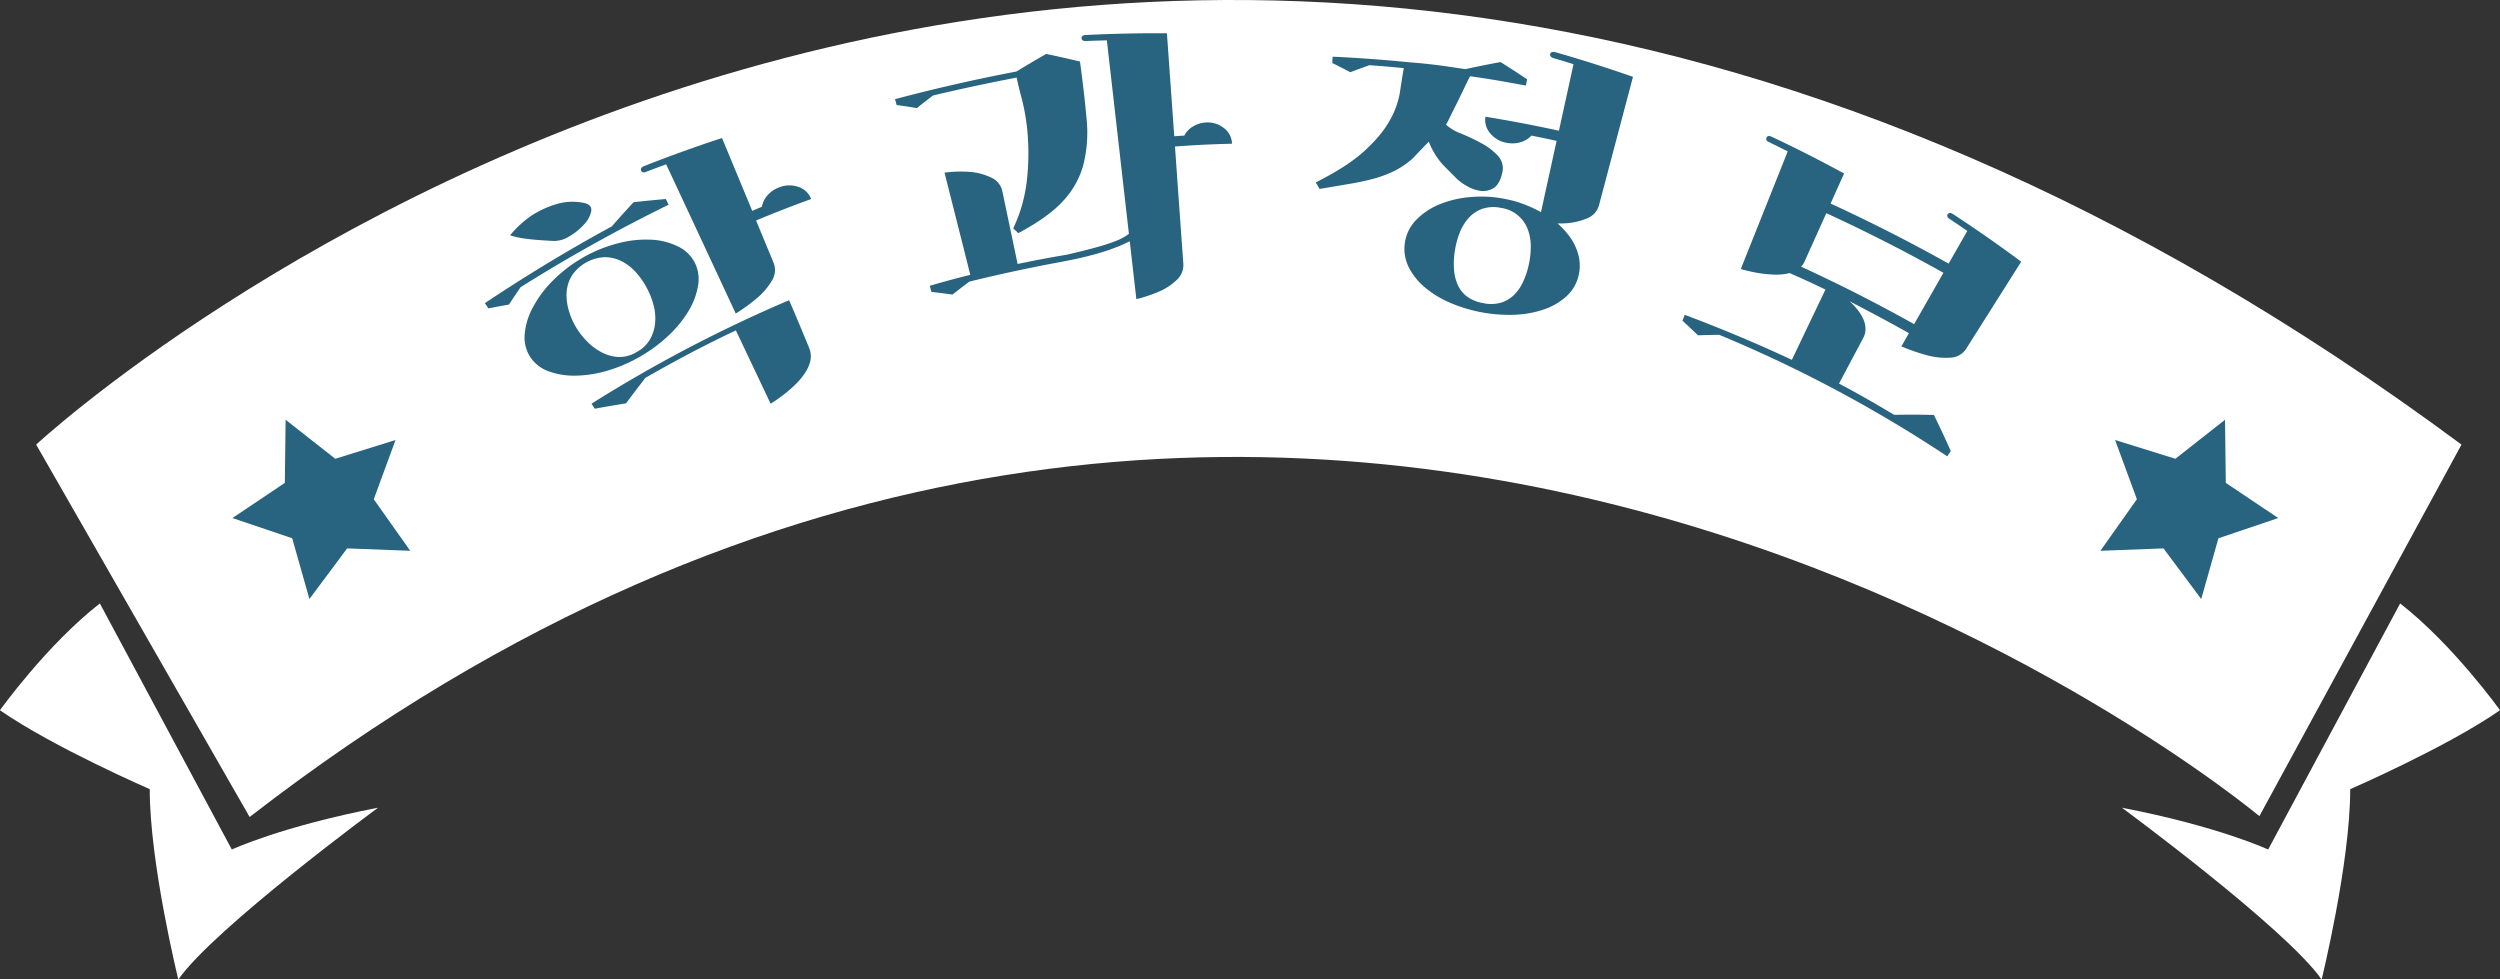 <svg xmlns="http://www.w3.org/2000/svg" viewBox="0 0 1224.57 479.78"><rect x="0" y="0" width="1224.57" height="479.78" fill="#333333" stroke="none"/><defs><style>.cls-1{fill:#fff;}.cls-2{fill:#286380;}</style></defs><title>자산 1</title><g id="레이어_2" data-name="레이어 2"><g id="Layer_1" data-name="Layer 1"><path class="cls-1" d="M17.71,217.78s527-490,1188,0l-99,182S633.86,3.6,122.28,400.19Z"/><path class="cls-1" d="M1175.66,295.58,1111,416.11s-24.46-11.37-71.63-20.47c0,0,80.36,59.12,97.83,84.14,0,0,14-56.85,14-93.24,0,0,47.17-20.46,73.37-38.65C1224.57,347.89,1201.86,316.05,1175.66,295.58Z"/><path class="cls-1" d="M48.91,295.58l64.64,120.53s24.45-11.37,71.62-20.47c0,0-80.36,59.12-97.83,84.14,0,0-14-56.85-14-93.24,0,0-47.17-20.46-73.37-38.65C0,347.89,22.71,316.05,48.91,295.58Z"/><polygon class="cls-2" points="200.94 269.79 170.04 268.62 151.56 293.41 143.13 263.66 113.84 253.75 139.52 236.53 139.9 205.61 164.22 224.72 193.74 215.53 183.08 244.55 200.94 269.79"/><polygon class="cls-2" points="1028.84 269.79 1059.74 268.62 1078.22 293.41 1086.65 263.66 1115.94 253.75 1090.26 236.53 1089.88 205.61 1065.57 224.72 1036.04 215.53 1046.7 244.55 1028.84 269.79"/><path class="cls-2" d="M255,140.67c-2.3,3.39-3.44,5.09-5.68,8.5-4,.72-6,1.1-10.07,1.89l-1.74-2.57c20.21-13.49,40.82-26,62.16-37.59,4.2-4.78,6.33-7.15,10.67-11.84,6.35-.72,9.51-1,15.82-1.58.53,1.12.8,1.68,1.34,2.8A789.51,789.51,0,0,0,255,140.67Zm30.5-14.49a69.12,69.12,0,0,1,17.18-7,53.48,53.48,0,0,1,16.3-1.77,33,33,0,0,1,13.24,3.37A17.83,17.83,0,0,1,340.5,129a18.44,18.44,0,0,1,1.35,11.41A35.94,35.94,0,0,1,337,152.78a57.4,57.4,0,0,1-9.85,11.88,75.52,75.52,0,0,1-29.48,16.87A58.9,58.9,0,0,1,282.37,184a36.68,36.68,0,0,1-13.28-2,18.17,18.17,0,0,1-9.21-6.91A17.6,17.6,0,0,1,257,163.82,33.61,33.61,0,0,1,261,150.61a55,55,0,0,1,9.84-13.2A69.08,69.08,0,0,1,285.54,126.18Zm110.81,44.23a10.28,10.28,0,0,1,.53,6.75,19.48,19.48,0,0,1-3,6.23,37.1,37.1,0,0,1-4.78,5.47,65.66,65.66,0,0,1-5.25,4.48q-2.53,1.93-4.35,3.13c-1.21.79-1.86,1.22-2,1.26q-8.49-17.94-17-35.89c-15.11,7.09-29.87,14.93-44.33,23.24-3.86,5-5.76,7.46-9.47,12.48-6.1,1-9.17,1.5-15.32,2.65l-1.59-2.48a688.32,688.32,0,0,1,96.77-50.68C390.55,156.4,392.48,161.07,396.35,170.41ZM286.29,99.46c2.56.61,3.65,2,3.3,4a13.11,13.11,0,0,1-3.44,6.41,29.6,29.6,0,0,1-7.23,5.86,13.71,13.71,0,0,1-8.09,2.28l-3.74-.21c-1.56-.09-3.31-.22-5.24-.39s-3.92-.4-6-.73a39.85,39.85,0,0,1-6-1.41,50.47,50.47,0,0,1,10.43-9.61A47.83,47.83,0,0,1,272,100.15,27.42,27.42,0,0,1,286.29,99.46ZM312,172.36a16.36,16.36,0,0,0,6.44-6.21,20,20,0,0,0,2.45-8,25,25,0,0,0-.77-8.75A38.6,38.6,0,0,0,316.8,141a37.91,37.91,0,0,0-5.27-7.56,24.08,24.08,0,0,0-7-5.47,18.63,18.63,0,0,0-8.37-2,20.52,20.52,0,0,0-16.19,9.26,18,18,0,0,0-2.43,8.23,26.77,26.77,0,0,0,1.13,8.84,34.61,34.61,0,0,0,3.75,8.43,35.79,35.79,0,0,0,5.71,7.06,28,28,0,0,0,7.16,5.08,19.33,19.33,0,0,0,8.07,2A16.48,16.48,0,0,0,312,172.36Zm69.55-80.54a13.28,13.28,0,0,1,9.6-.23,9.65,9.65,0,0,1,6.14,5.92c-9.06,3.28-18.07,6.78-26.95,10.49l8.49,20.49a9.66,9.66,0,0,1-.81,9.09,33.08,33.08,0,0,1-6.63,7.93,86,86,0,0,1-11,8.07q-17-36.56-34.09-73.1c-4,1.47-6,2.22-10,3.75a1.77,1.77,0,0,1-1.34.14,1.35,1.35,0,0,1-.85-.63c-.45-.92-.09-1.68,1.08-2.25l.18-.08q18.93-7.47,38.29-13.81l14.8,35.68c1.89-.79,2.83-1.18,4.73-2a11.43,11.43,0,0,1,2.76-5.62A14.27,14.27,0,0,1,381.51,91.82Z"/><path class="cls-2" d="M590.73,60a12.65,12.65,0,0,1,8.89,2.82,9.78,9.78,0,0,1,3.84,7.57c-11.17.31-16.76.58-27.92,1.37q2,28.54,4.07,57.09a10,10,0,0,1-3.27,8.33,29.2,29.2,0,0,1-7.94,5.35,71,71,0,0,1-11.78,4l-3.23-28.36c-1.34.68-2.85,1.37-4.5,2.09a104.31,104.31,0,0,1-13.63,4.57c-5.34,1.46-11.73,2.8-19.16,4.13-13.88,2.64-27.6,5.61-41.32,9-3.32,2.51-5,3.78-8.21,6.33-4.1-.56-6.16-.82-10.3-1.3-.34-1.19-.51-1.79-.86-3,7.92-2.29,11.89-3.36,19.87-5.37Q469,109.6,462.64,84.56a62.41,62.41,0,0,1,13.2-.31,30.2,30.2,0,0,1,9.61,2.7,9.46,9.46,0,0,1,5.58,7q3.71,17.67,7.43,35.36c9.63-2,14.46-2.93,24.14-4.55,6.13-1.44,11.18-2.69,15.13-3.82a85.49,85.49,0,0,0,9.69-3.24,25.42,25.42,0,0,0,5.55-3.16l-10.8-94.77c-4.19.1-6.29.17-10.49.33-1.16,0-1.79-.49-1.9-1.31s.45-1.47,1.71-1.63l.19,0q19.94-1,39.91-.86,1.8,25.22,3.59,50.44c2-.14,3-.21,4.92-.33a11.12,11.12,0,0,1,4.25-4.45A13.33,13.33,0,0,1,590.73,60ZM529,30.14c1.28,9.28,2.38,18.63,3.23,28a65.32,65.32,0,0,1-1.47,22.2,42,42,0,0,1-9.93,18c-4.91,5.42-12.27,10.61-22,15.86l-2.53-2.33A73.68,73.68,0,0,0,503,88.29a119.07,119.07,0,0,0,.42-21.93,101.42,101.42,0,0,0-2.83-17.61Q498.6,41.24,498,38c-13.76,2.62-27.4,5.54-41,8.78-3.19,2.45-4.77,3.68-7.9,6.16-3.95-.64-5.93-.94-9.91-1.52-.31-1.14-.47-1.71-.78-2.84,19.69-5.24,39.44-9.74,59.46-13.55,5.78-3.51,8.7-5.23,14.6-8.61C519.13,27.84,522.44,28.58,529,30.14Z"/><path class="cls-2" d="M747.43,41.91c-10.9-2-16.38-3-27.34-4.57-.88,1.66-1.94,3.8-3.18,6.44s-2.5,5.21-3.76,7.7-2.36,4.68-3.28,6.59a22.1,22.1,0,0,1-1.58,3,23.17,23.17,0,0,0,7.5,4.41,93.69,93.69,0,0,1,10,4.76,30.49,30.49,0,0,1,8,6.15,9,9,0,0,1,2,8.48c-.88,3.79-2.41,6.29-4.41,7.4a9.71,9.71,0,0,1-6.3,1.2,18.19,18.19,0,0,1-6.48-2.31,24.21,24.21,0,0,1-4.71-3.3l-6.72-6.75a36.12,36.12,0,0,1-7.31-11.74c-3.09,3.19-4.62,4.79-7.64,8a41.11,41.11,0,0,1-9.37,6.43,56.53,56.53,0,0,1-10.59,3.88c-3.78,1-7.83,1.83-12.12,2.54l-13.75,2.32-1.91-3.17c9.91-5,17.76-9.94,23.37-15s9.86-10,12.63-14.92a41.35,41.35,0,0,0,5.22-14.08q1-6.75,1.9-12c-6.73-.66-10.1-.94-16.84-1.43-3.74,1.34-5.61,2-9.31,3.43-3.51-1.83-5.28-2.73-8.84-4.51,0-1.24.08-1.86.14-3.1q18.81.87,37.57,2.76l3,.23q3.16.26,7.62.77t9.16,1.21q4.71.7,7.67,1.13c6.85-1.47,10.3-2.17,17.25-3.46,5.25,3.32,7.85,5,13,8.44C747.78,40.08,747.66,40.69,747.43,41.91ZM743.48,99a66.86,66.86,0,0,1,11.34,4.9L762.47,69c-4.93-1.08-7.39-1.6-12.33-2.58a11.66,11.66,0,0,1-5.29,3.23,14.19,14.19,0,0,1-6.69.33A13.27,13.27,0,0,1,730,65.35a9.88,9.88,0,0,1-2.39-8.17q18.06,2.93,36,6.85l7.14-32.58c-4-1.26-6-1.87-10.06-3.07-1.08-.43-1.54-1.05-1.38-1.87s.9-1.24,2.15-1l.19,0q19.29,5.5,38.23,12.12l-16.59,62.68a9.66,9.66,0,0,1-6.12,6.74,32.24,32.24,0,0,1-10,2.31c-1.42.08-2.82.12-4.22.11a42.43,42.43,0,0,1,4.6,4.77,27.24,27.24,0,0,1,5.51,10.34,20.72,20.72,0,0,1,.05,10.91,19.74,19.74,0,0,1-6.08,9.88,31.48,31.48,0,0,1-10.89,6.24,50.44,50.44,0,0,1-14.19,2.57,73.77,73.77,0,0,1-31.73-5.91A50,50,0,0,1,698,140.82a31.76,31.76,0,0,1-7.87-9.75A20.28,20.28,0,0,1,693.41,108,33.66,33.66,0,0,1,705,100.14a50.78,50.78,0,0,1,15.25-3.61,59.2,59.2,0,0,1,15.89.71c1.23.23,2.46.49,3.68.77S742.27,98.62,743.48,99Zm-16.89,49.5a17.92,17.92,0,0,0,8.43-.19,15.69,15.69,0,0,0,6.4-3.66,21.42,21.42,0,0,0,4.57-6.48,39.4,39.4,0,0,0,2.83-8.43,41.54,41.54,0,0,0,1-9.23,23.21,23.21,0,0,0-1.54-8.34,16.37,16.37,0,0,0-13-10.33,17.42,17.42,0,0,0-9.28.47,16.31,16.31,0,0,0-6.63,4.48A24.07,24.07,0,0,0,715,114a41.55,41.55,0,0,0-2.39,9,38.94,38.94,0,0,0-.4,8.89,22.1,22.1,0,0,0,1.84,7.67,14.77,14.77,0,0,0,4.56,5.71A18.32,18.32,0,0,0,726.59,148.47Z"/><path class="cls-2" d="M842.14,164c-4.18.06-6.27.11-10.42.24-3-2.88-4.51-4.3-7.57-7.14l1.07-2.91c17.81,6.72,35.23,14,52.49,22.07q8.22-17.21,16.45-34.42c-7-3.35-10.51-5-17.57-8.08a26.75,26.75,0,0,1-7.85.73,59.17,59.17,0,0,1-7.68-.79q-4.2-.74-8.38-1.9l23-57.64c-3.74-1.89-5.62-2.82-9.39-4.66a1.66,1.66,0,0,1-1-.87,1.32,1.32,0,0,1-.12-1c.37-1,1.14-1.23,2.33-.78l.18.07Q885.73,75.41,903.29,85c-2.65,5.88-4,8.82-6.61,14.71,19.69,9.06,38.89,18.83,57.81,29.42l9.15-16c-3.52-2.44-5.29-3.64-8.84-6a1.73,1.73,0,0,1-.88-1,1.34,1.34,0,0,1,0-1c.5-.91,1.32-1.05,2.45-.42l.17.09q17.09,11.2,33.5,23.39L963.17,170.7a9.55,9.55,0,0,1-8,4.5,34.58,34.58,0,0,1-10.54-1,93.15,93.15,0,0,1-13.28-4.54l3.7-6.47c-9.61-5.37-19.24-10.54-29-15.59a.75.75,0,0,0,.4.38,33.39,33.39,0,0,1,3.67,4.05,21.17,21.17,0,0,1,2.65,4.44,12.16,12.16,0,0,1,1,4.58,9,9,0,0,1-1.12,4.51L900.8,187.89c9.13,4.83,18.17,10,27,15.31,7.73-.13,11.63-.12,19.49.05,3.44,7.07,5.09,10.61,8.27,17.72l-1.74,2.56A657.87,657.87,0,0,0,842.14,164Zm95.43-5.2q7.2-12.58,14.38-25.18c-18.78-10.51-37.82-20.21-57.37-29.2L883.9,128.15a8,8,0,0,1-1.69,2.47C901.08,139.28,919.45,148.63,937.57,158.76Z"/></g></g></svg>